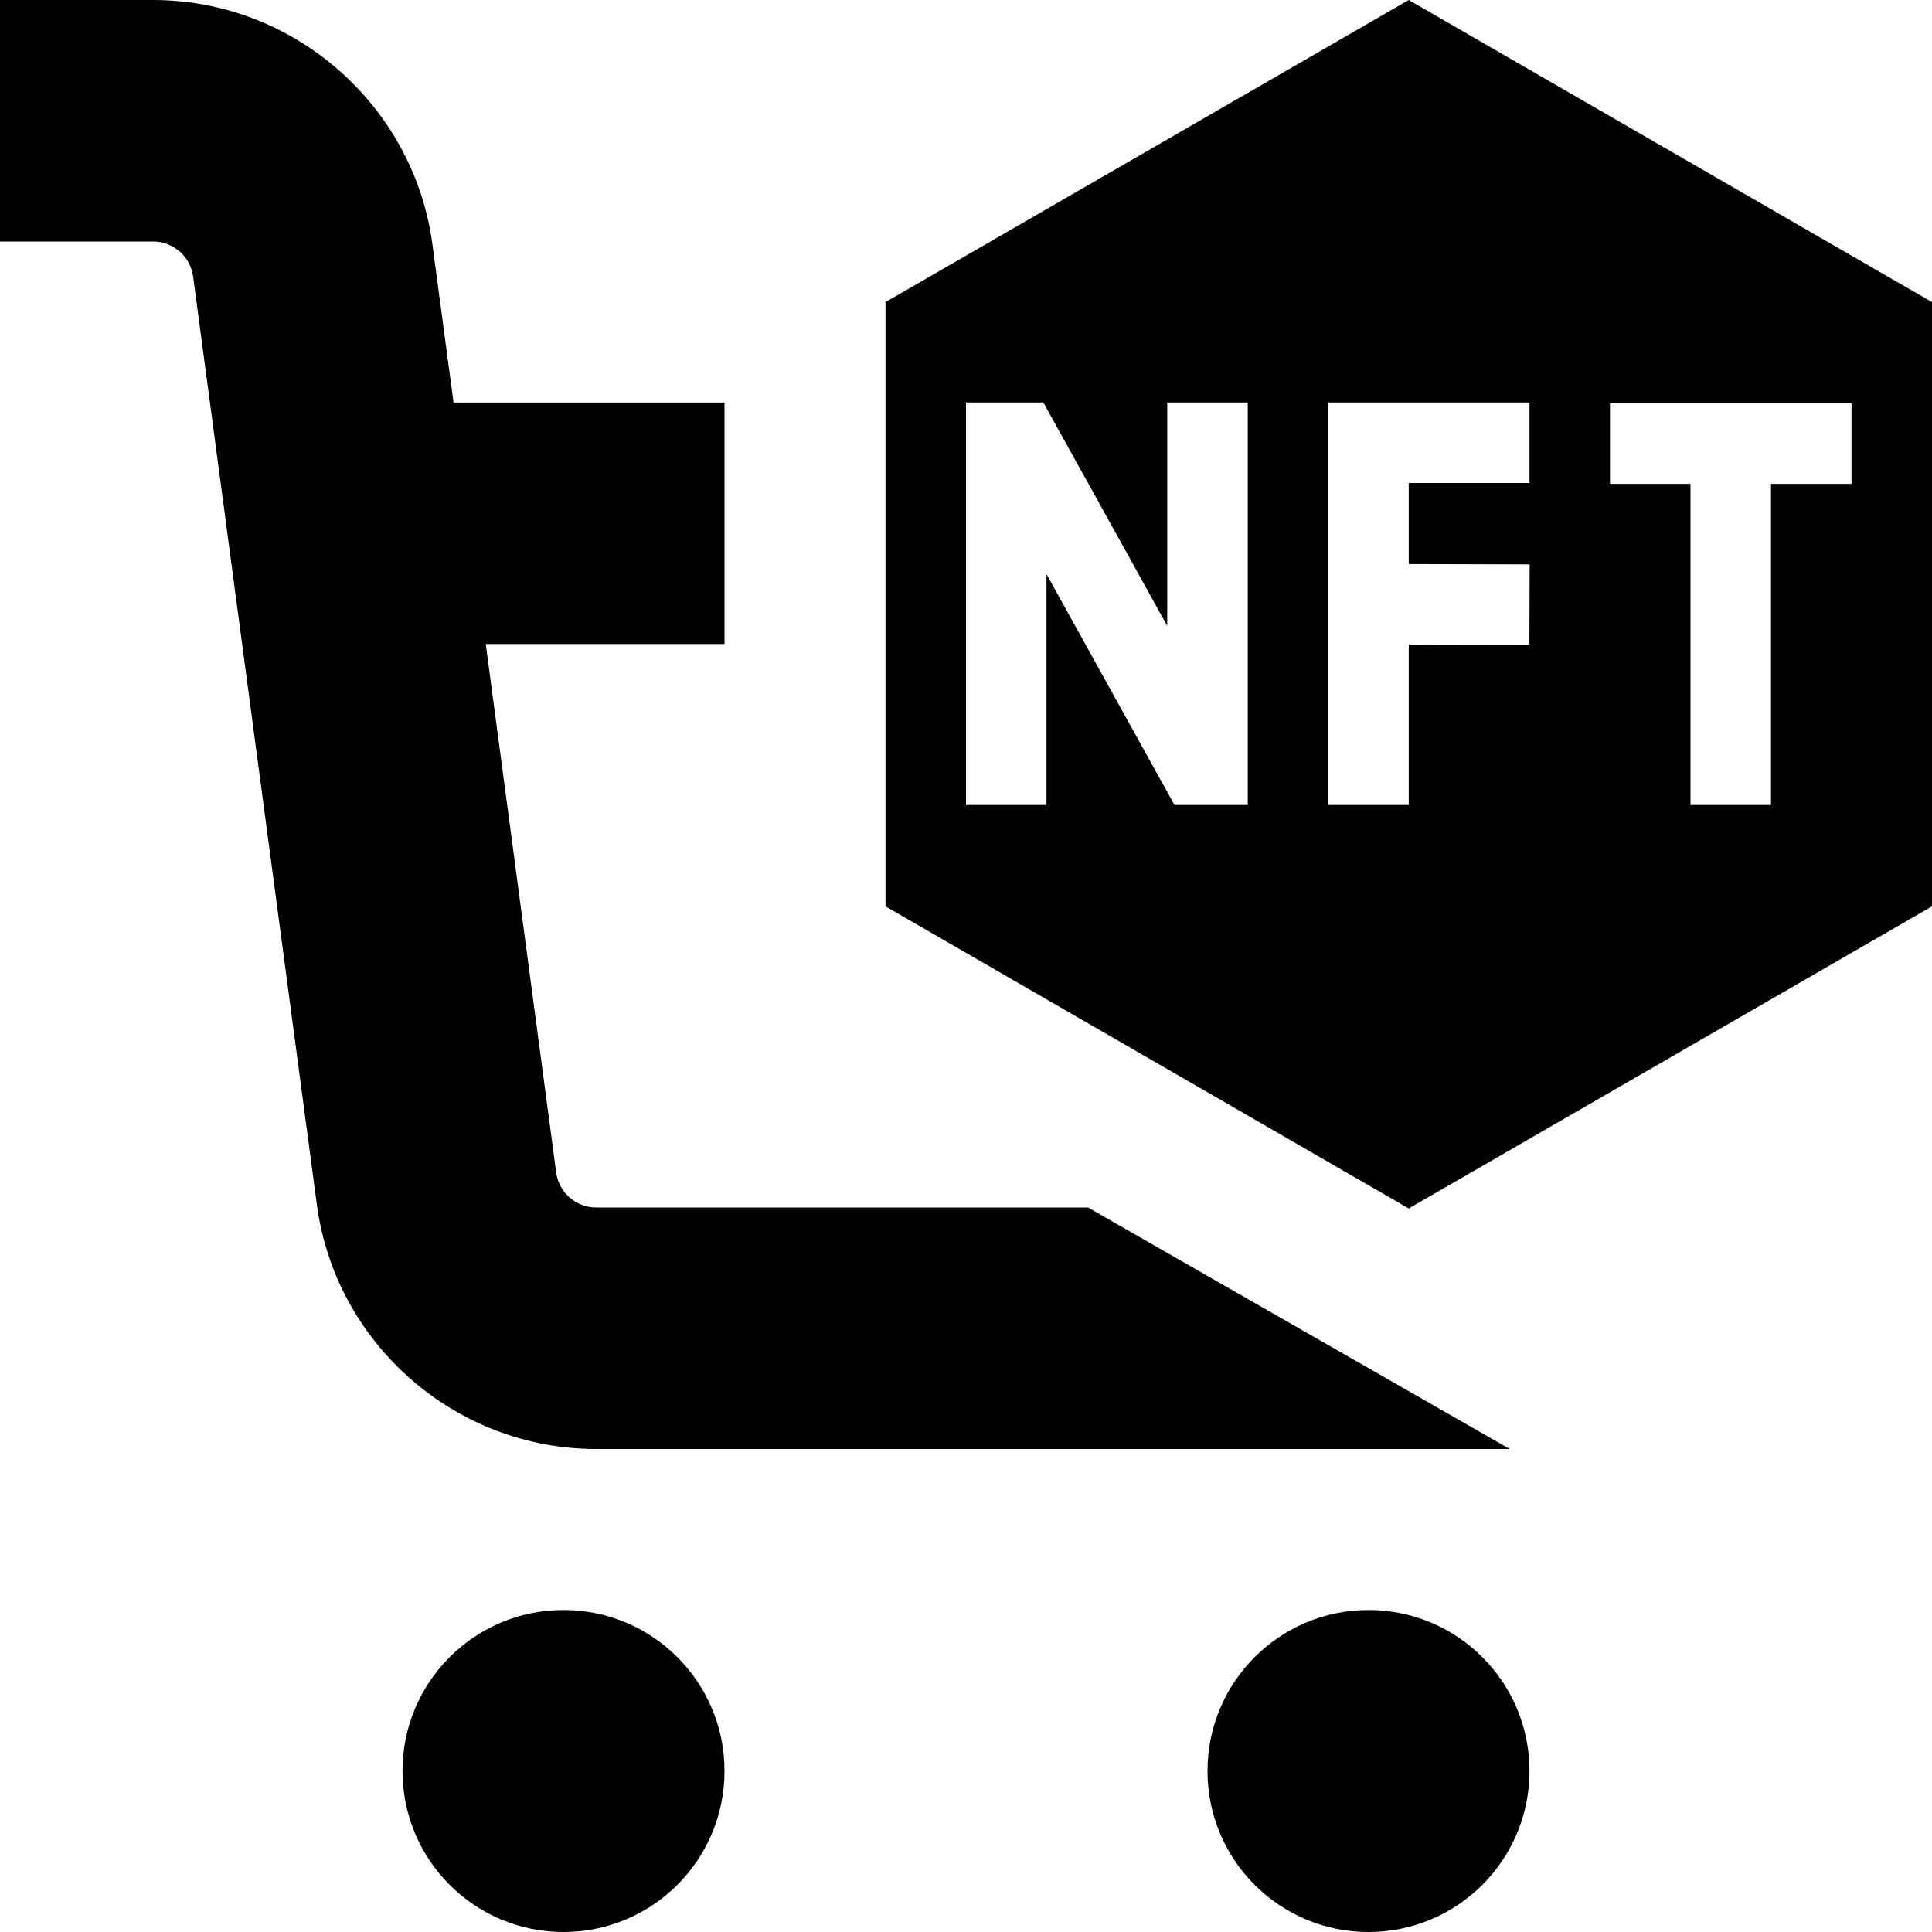 <?xml version="1.0" encoding="UTF-8"?>
<svg xmlns="http://www.w3.org/2000/svg" id="Layer_1" data-name="Layer 1" viewBox="0 0 24 24">
  <path d="M9,22c0,1.105-.895,2-2,2s-2-.895-2-2,.895-2,2-2,2,.895,2,2Zm8-2c-1.105,0-2,.895-2,2s.895,2,2,2,2-.895,2-2-.895-2-2-2ZM24,3.753v7.506l-6.5,3.753-6.5-3.753V3.753L17.5,0l6.5,3.753Zm-8.5,1.247h-1v2.775l-1.539-2.775h-.961v5h1v-2.868l1.59,2.868h.91V5Zm3.501,2.011l-1.501-.004v-1.007h1.5v-1h-2.5v5h1v-1.993l1.499,.004,.003-1Zm3.999-2h-3v1h1v3.989h1v-3.989h1v-1ZM13.516,15H7.405c-.25,0-.462-.187-.496-.434l-.875-6.566h2.966v-3h-3.366l-.262-1.962c-.23-1.731-1.722-3.038-3.469-3.038H0V3H1.903c.25,0,.462,.187,.496,.434l1.537,11.529c.23,1.731,1.722,3.037,3.469,3.037h11.349l-5.238-3Z"/>
</svg>
